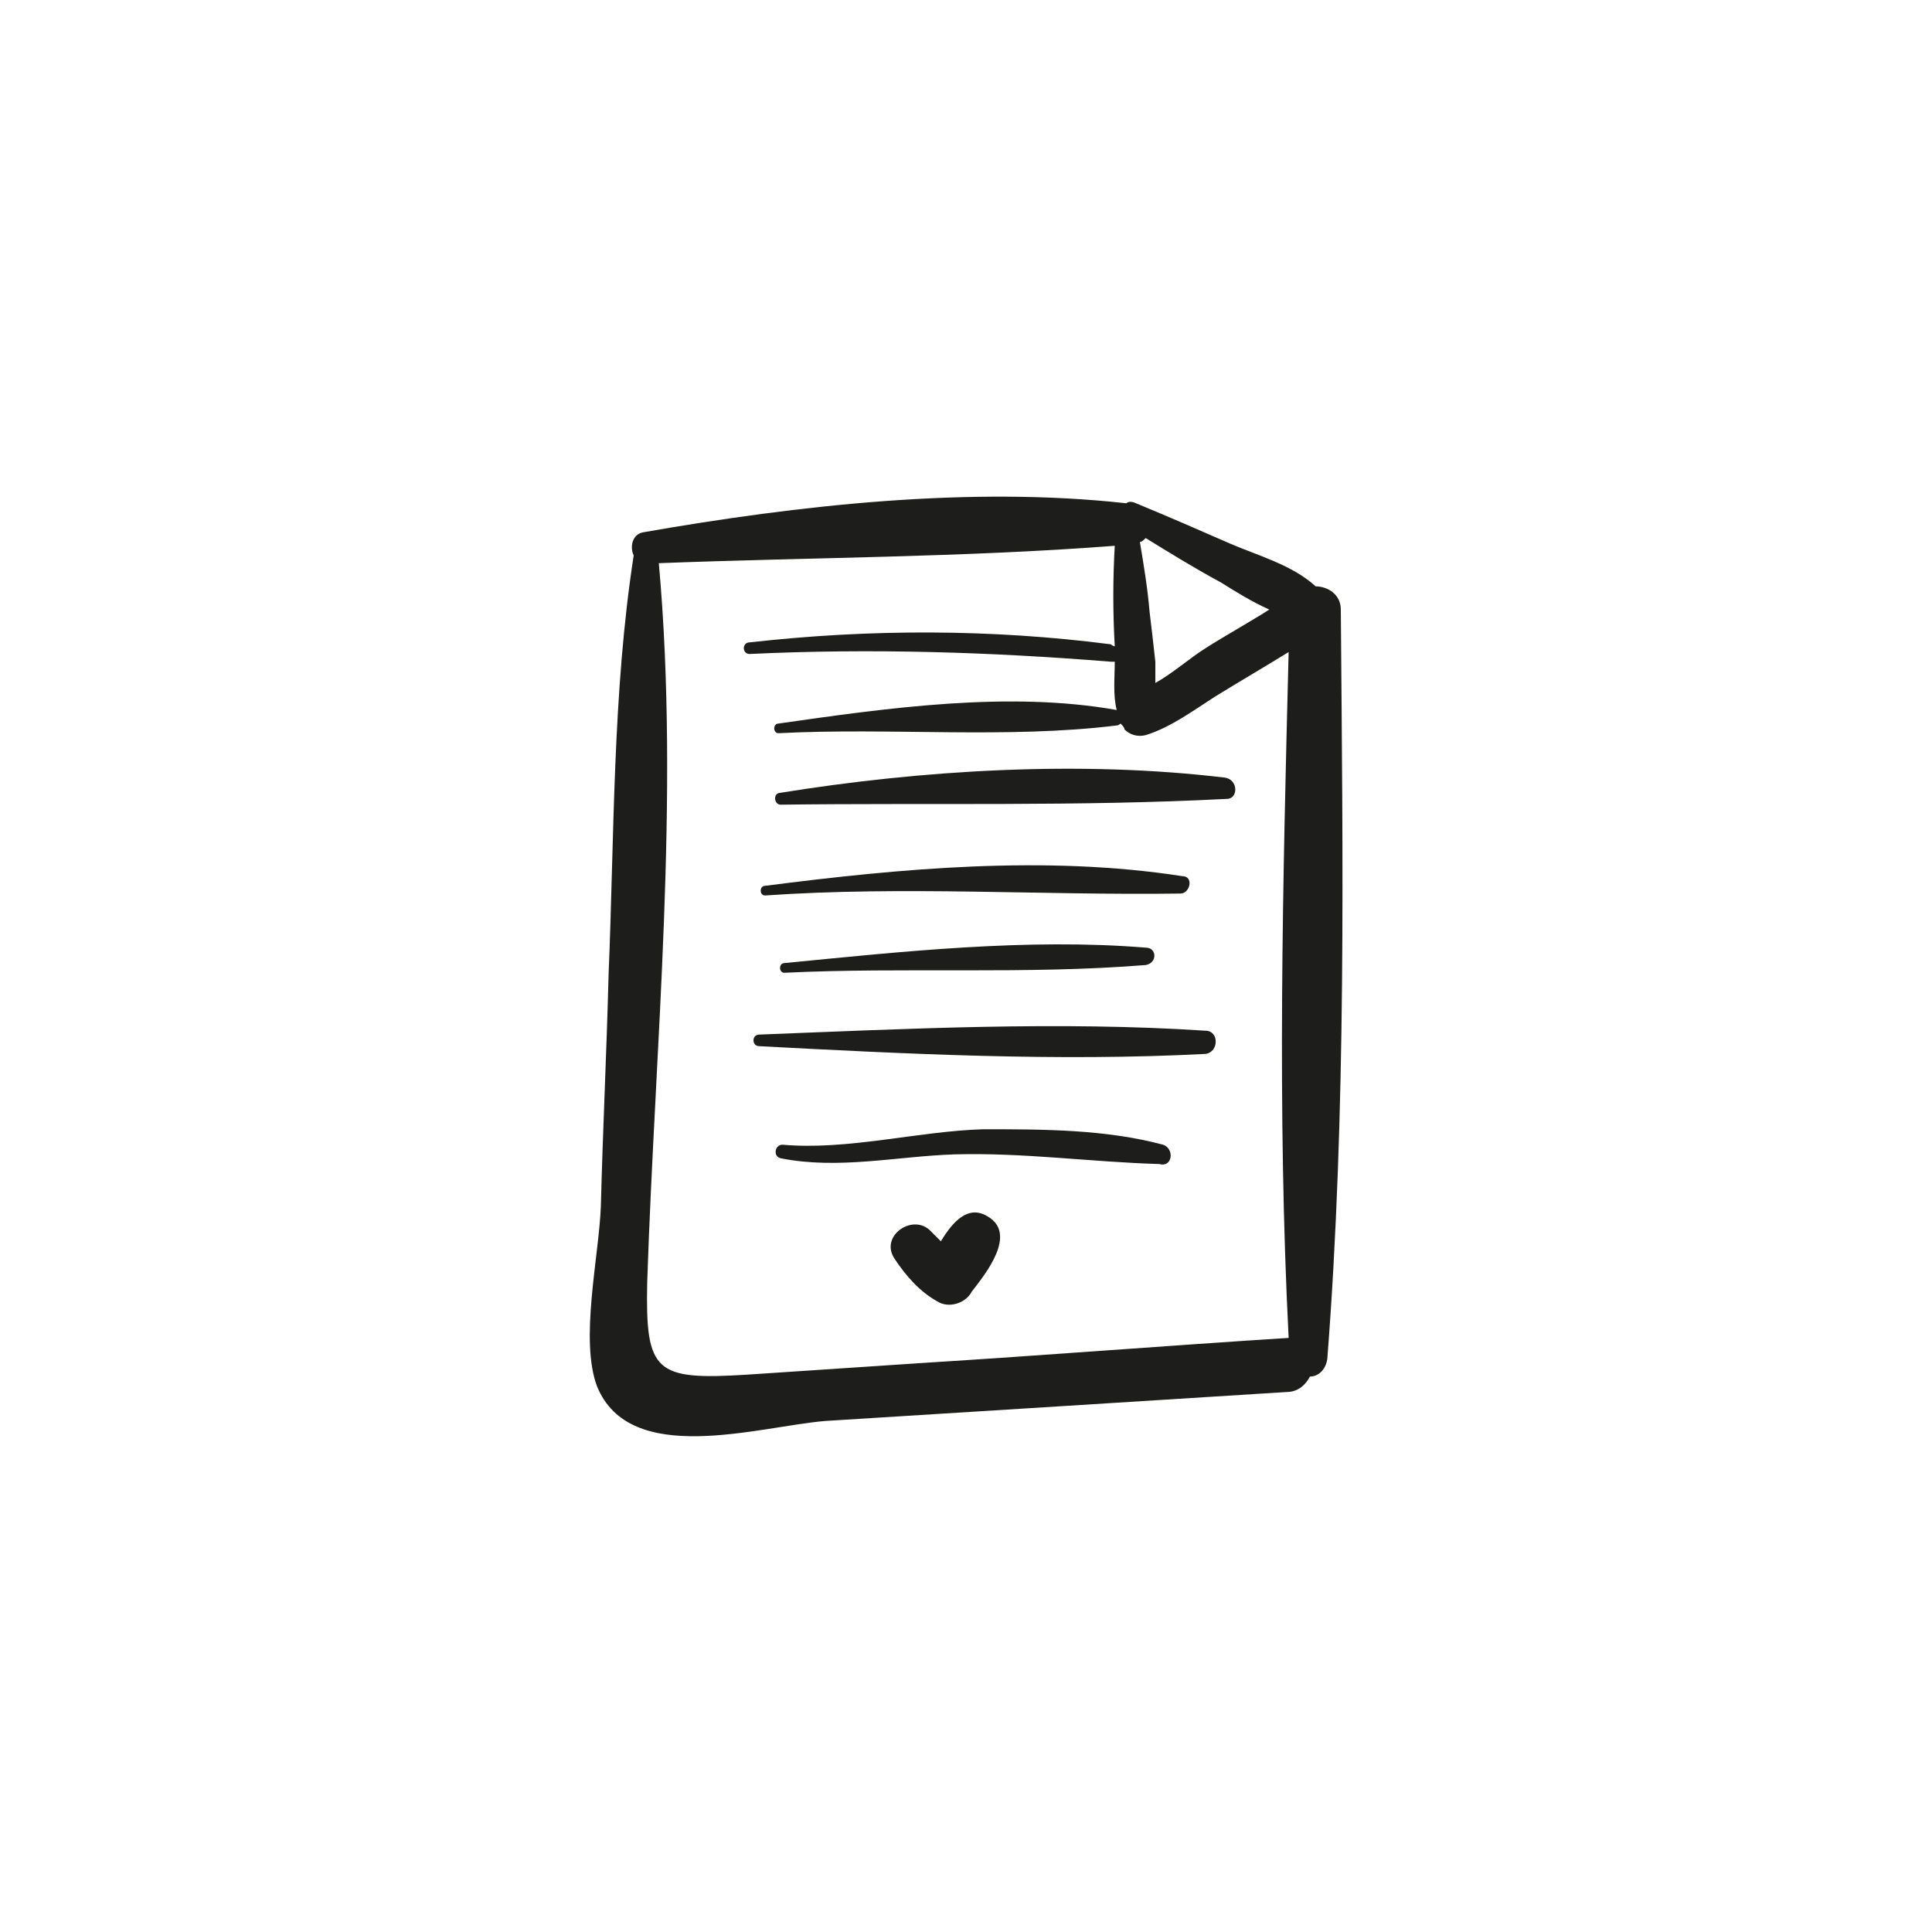 <?xml version="1.0" encoding="utf-8"?>
<!-- Generator: Adobe Illustrator 18.1.1, SVG Export Plug-In . SVG Version: 6.00 Build 0)  -->
<svg version="1.1" id="Capa_1" xmlns="http://www.w3.org/2000/svg" xmlns:xlink="http://www.w3.org/1999/xlink" x="0px" y="0px"
	 viewBox="0 0 200 200" enable-background="new 0 0 200 200" xml:space="preserve">
<g>
	<path fill="#1D1D1B" d="M138.8,63.1c0-1.6-1.4-2.4-2.6-2.4c-2.4-2.2-6-3.2-8.8-4.4c-3.2-1.4-6.4-2.8-9.8-4.2c-0.4-0.2-0.8-0.2-1,0
		c-16.2-1.8-34,0.2-50,3c-1.2,0.2-1.4,1.6-1,2.4c-2.2,14.2-2,29-2.6,43.4c-0.2,8-0.6,16-0.8,24c-0.2,5.2-2.2,13.8-0.4,18.6
		c3.4,8.4,16.6,4.2,23.6,3.6c16-1,32-2,47.8-3c1.2,0,2-0.8,2.4-1.6c0.8,0,1.6-0.6,1.8-1.8C139.4,114.9,139,88.7,138.8,63.1z
		 M118.6,55.7c2.6,1.6,5.2,3.2,7.8,4.6c1.6,1,3.2,2,5,2.8c-2.2,1.4-4.4,2.6-6.6,4c-1.6,1-3.4,2.6-5.2,3.6c0-0.8,0-1.8,0-2.2
		c-0.2-1.8-0.4-3.6-0.6-5.2c-0.2-2.4-0.6-4.8-1-7.2C118.2,56.1,118.4,55.9,118.6,55.7z M133.4,138.5c-12.6,0.8-25.2,1.8-38,2.6
		c-6,0.4-12,0.8-18,1.2c-9.6,0.6-10.6-0.2-10.4-9.6c0.8-24.4,3.4-50,1.2-74.4c15.6-0.6,31.6-0.6,47.2-1.8c-0.2,3.4-0.2,7,0,10.4
		c0,0-0.2,0-0.4-0.2c-12.4-1.6-25-1.6-37.4-0.2c-0.8,0-0.8,1.2,0,1.2c12.6-0.6,25-0.2,37.4,0.8c0.2,0,0.2,0,0.4,0
		c0,1.6-0.2,3.4,0.2,5c-11.2-2-23.8-0.2-35,1.4c-0.6,0-0.6,1,0,1c11.6-0.6,23.6,0.6,35-0.8c0.2,0,0.4-0.2,0.4-0.2
		c0.2,0.2,0.4,0.4,0.4,0.6c0.6,0.6,1.4,0.8,2.2,0.6c2.6-0.8,5-2.6,7.2-4c2.6-1.6,5-3,7.6-4.6C132.8,91.1,132.2,114.9,133.4,138.5
		C133.6,138.5,133.4,138.5,133.4,138.5z"/>
	<path fill="#1D1D1B" d="M126.8,80.5c-15-1.8-31.4-0.8-46.2,1.6c-0.6,0.2-0.4,1.2,0.2,1.2c15.4-0.2,30.8,0.2,46.2-0.6
		C128.2,82.7,128.2,80.7,126.8,80.5z"/>
	<path fill="#1D1D1B" d="M122.4,90.7c-14.2-2.2-29.2-0.8-43.2,1c-0.6,0-0.6,1,0,1c14.4-1,28.6,0,43-0.2
		C123.2,92.5,123.6,90.7,122.4,90.7z"/>
	<path fill="#1D1D1B" d="M118.6,98.1c-12.2-1-25.2,0.4-37.4,1.6c-0.6,0-0.6,1,0,1c12.4-0.6,25,0.2,37.4-0.8
		C119.8,99.7,119.8,98.1,118.6,98.1z"/>
	<path fill="#1D1D1B" d="M124.8,106.7c-15.2-1-30.8-0.2-46.2,0.4c-0.8,0-0.8,1.2,0,1.2c15.2,0.8,30.8,1.6,46.2,0.8
		C126.2,108.9,126.2,106.7,124.8,106.7z"/>
	<path fill="#1D1D1B" d="M120.4,118.5c-6-1.6-12.4-1.6-18.6-1.6c-6.8,0.2-14,2.2-20.8,1.6c-0.8,0-1,1.2-0.2,1.4c6,1.2,12-0.2,18-0.4
		c7.2-0.2,14.2,0.8,21.2,1C121.4,120.9,121.6,118.9,120.4,118.5z"/>
	<path fill="#1D1D1B" d="M102.2,125.9c-2-1.2-3.6,0.6-4.8,2.6c-0.4-0.4-0.6-0.6-1-1c-1.8-2-5.4,0.4-3.8,2.8c1.2,1.8,2.6,3.4,4.4,4.4
		c1.2,0.8,3,0.2,3.6-1C102,131.9,105.4,127.7,102.2,125.9z"/>
</g>
</svg>
